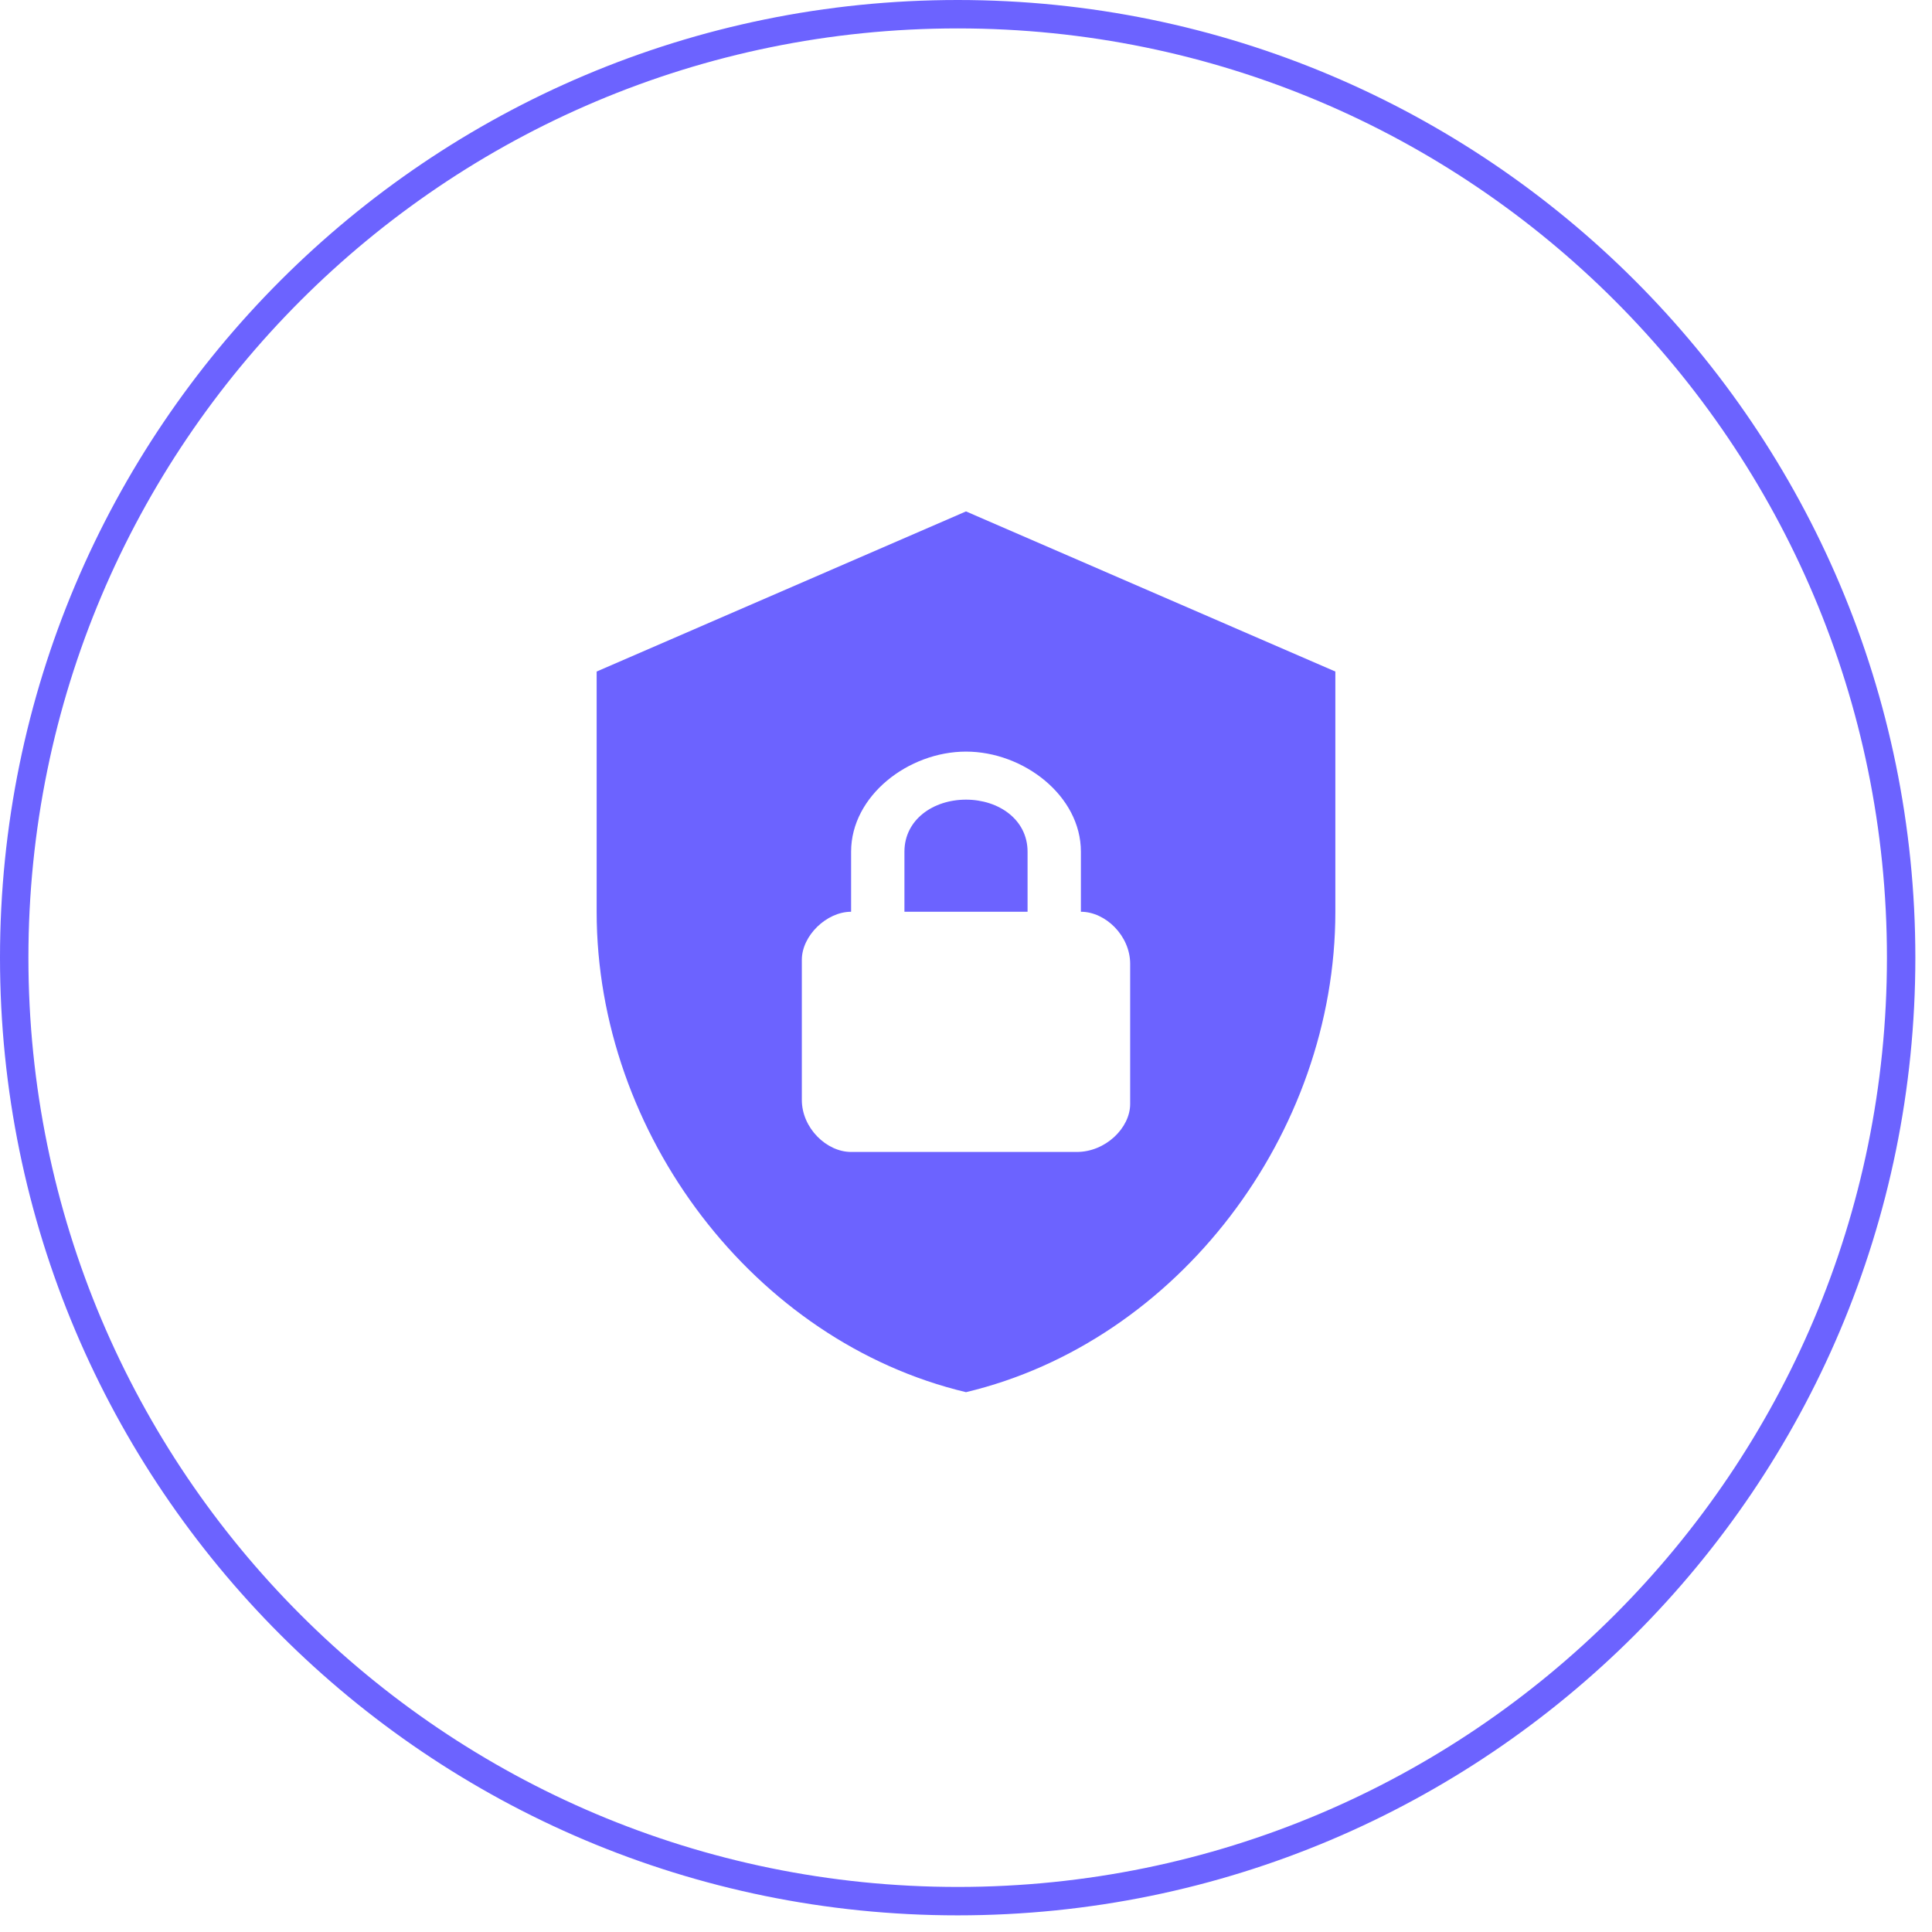 <svg width="68" height="68" viewBox="0 0 68 68" fill="none" xmlns="http://www.w3.org/2000/svg">
<path d="M0.5 33.707C0.5 15.367 15.367 0.5 33.707 0.5C52.047 0.5 66.914 15.367 66.914 33.707C66.914 52.047 52.047 66.914 33.707 66.914C15.367 66.914 0.5 52.047 0.5 33.707Z" stroke="#6C63FF"/>
<path d="M34 18L21 23.636V32.091C21 39.911 26.547 47.224 34 49C41.453 47.224 47 39.911 47 32.091V23.636L34 18ZM34 26.454C36.022 26.454 38.044 28.005 38.044 29.977V32.091C38.911 32.091 39.778 32.936 39.778 33.923V38.855C39.778 39.7 38.911 40.545 37.9 40.545H29.956C29.089 40.545 28.222 39.7 28.222 38.714V33.782C28.222 32.936 29.089 32.091 29.956 32.091V29.977C29.956 28.005 31.978 26.454 34 26.454ZM34 28.145C32.844 28.145 31.833 28.85 31.833 29.977V32.091H36.167V29.977C36.167 28.85 35.156 28.145 34 28.145Z" fill="#6C63FF"/>
</svg>
